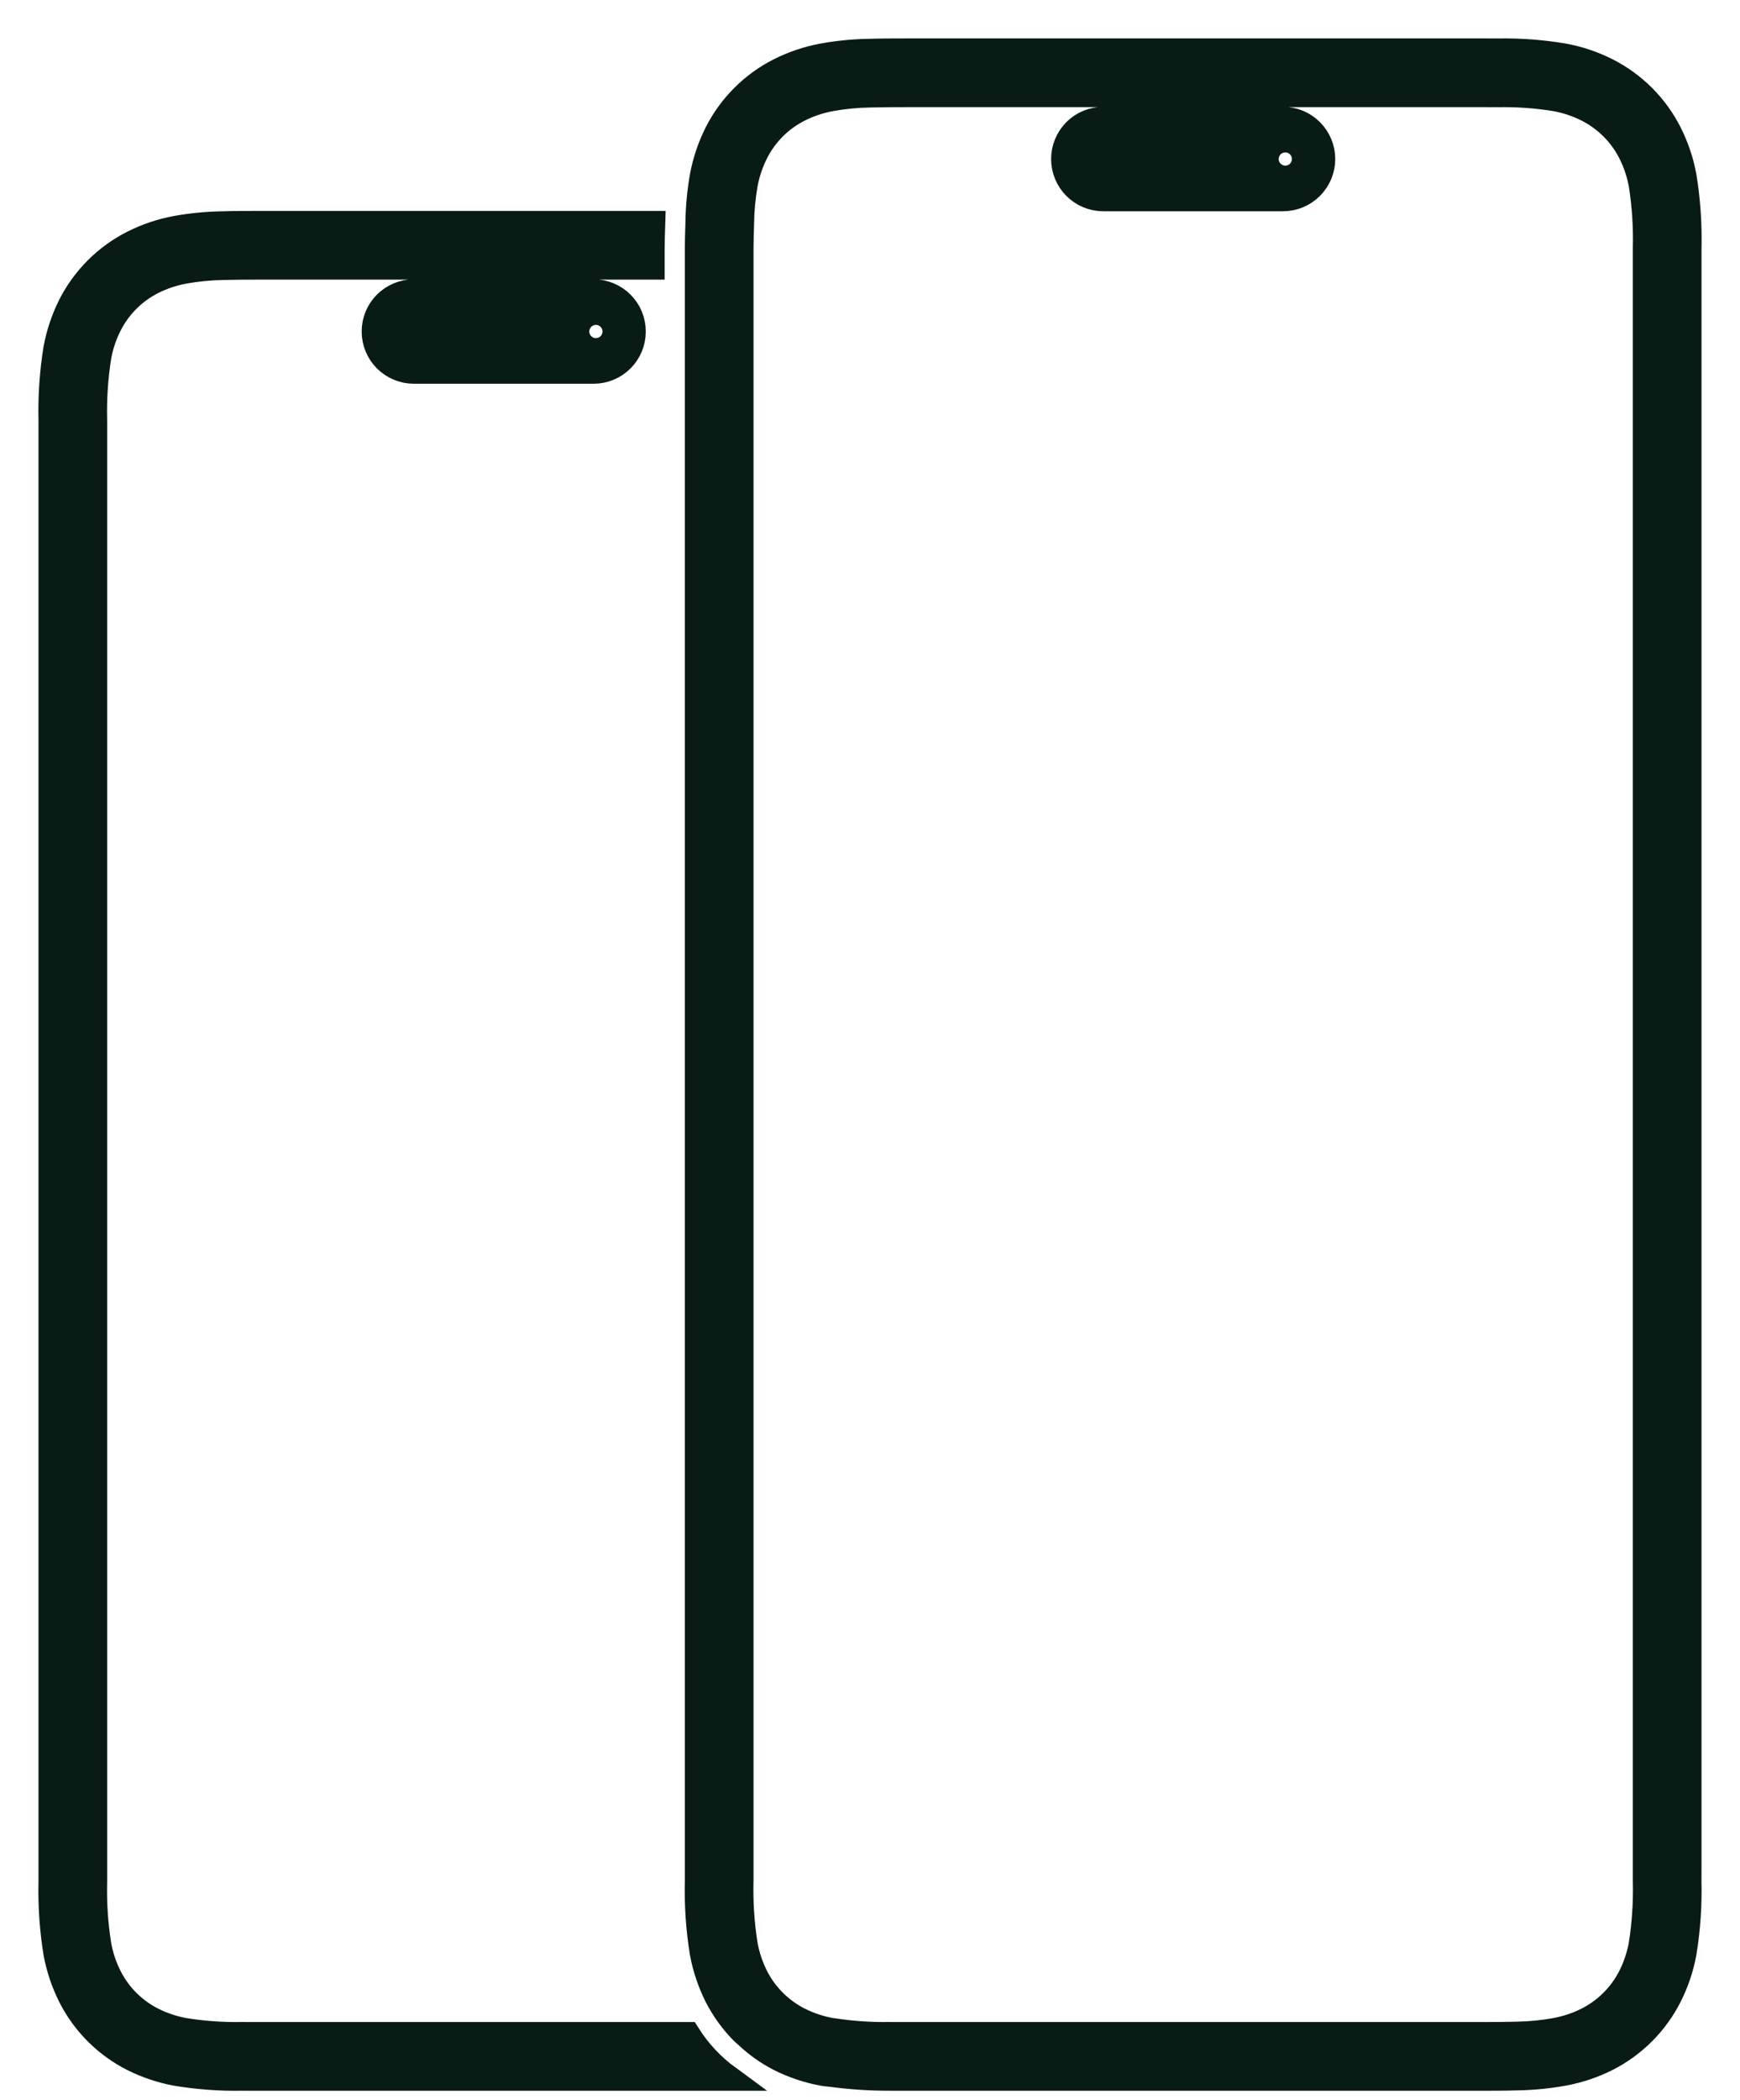 <svg width="34" height="41" viewBox="0 0 34 41" fill="none" xmlns="http://www.w3.org/2000/svg">
<path d="M14.225 40.574H5.278H4.967C4.884 40.574 4.801 40.574 4.72 40.573C4.289 40.581 3.859 40.548 3.434 40.477C3.143 40.422 2.862 40.327 2.598 40.195C2.073 39.929 1.647 39.503 1.381 38.978C1.249 38.714 1.154 38.433 1.099 38.142C1.023 37.677 0.991 37.205 1.002 36.733V36.486C1.002 36.424 1.002 36.361 1.002 36.298V8.644C1.002 8.581 1.002 8.518 1.002 8.456C1.002 8.373 1.002 8.291 1.002 8.209C0.991 7.737 1.023 7.266 1.099 6.8C1.154 6.509 1.249 6.228 1.381 5.964C1.647 5.44 2.073 5.014 2.598 4.748C2.862 4.615 3.143 4.52 3.434 4.465C3.732 4.411 4.034 4.381 4.338 4.376C4.558 4.369 4.836 4.368 5.088 4.368H5.278H12.749C12.744 4.528 12.738 4.686 12.737 4.847V4.975V5.096V5.21H5.278H5.187H5.088C4.845 5.21 4.577 5.211 4.363 5.217C4.106 5.221 3.849 5.246 3.595 5.292C3.381 5.331 3.174 5.401 2.98 5.498C2.614 5.683 2.317 5.98 2.132 6.346C2.034 6.54 1.965 6.747 1.926 6.961C1.86 7.374 1.833 7.793 1.844 8.212V8.456V8.644V36.298V36.483V36.733C1.833 37.15 1.86 37.568 1.926 37.981C1.965 38.194 2.034 38.402 2.132 38.596C2.317 38.962 2.614 39.259 2.98 39.444C3.174 39.541 3.381 39.611 3.595 39.65C3.969 39.711 4.347 39.738 4.725 39.731L4.967 39.732H5.278H13.438C13.645 40.059 13.912 40.345 14.225 40.574ZM11.6 5.704C11.804 5.704 11.999 5.785 12.144 5.929C12.288 6.073 12.369 6.269 12.369 6.473C12.369 6.677 12.288 6.873 12.144 7.017C11.999 7.161 11.804 7.243 11.6 7.243H8.086C7.882 7.243 7.687 7.161 7.542 7.017C7.398 6.873 7.317 6.677 7.317 6.473C7.317 6.269 7.398 6.073 7.542 5.929C7.687 5.785 7.882 5.704 8.086 5.704H11.6ZM11.644 6.094C11.569 6.094 11.495 6.117 11.433 6.158C11.371 6.2 11.322 6.259 11.294 6.328C11.265 6.397 11.257 6.474 11.272 6.547C11.287 6.621 11.323 6.688 11.376 6.741C11.429 6.794 11.496 6.83 11.57 6.845C11.643 6.859 11.719 6.852 11.789 6.823C11.858 6.795 11.917 6.746 11.959 6.684C12 6.621 12.023 6.548 12.023 6.473C12.023 6.373 11.983 6.276 11.912 6.205C11.841 6.134 11.744 6.094 11.644 6.094ZM25.841 3.105C25.841 3.309 25.76 3.505 25.615 3.649C25.471 3.793 25.276 3.875 25.072 3.875H21.558C21.354 3.875 21.159 3.794 21.014 3.649C20.87 3.505 20.789 3.309 20.789 3.105C20.789 2.901 20.87 2.706 21.014 2.561C21.159 2.417 21.354 2.336 21.558 2.336H25.072C25.276 2.336 25.471 2.417 25.615 2.561C25.76 2.706 25.841 2.901 25.841 3.105ZM25.494 3.105C25.494 3.03 25.472 2.957 25.43 2.895C25.389 2.832 25.329 2.784 25.26 2.755C25.191 2.727 25.115 2.719 25.041 2.734C24.968 2.748 24.9 2.784 24.847 2.837C24.794 2.89 24.758 2.958 24.744 3.031C24.729 3.105 24.736 3.181 24.765 3.25C24.794 3.319 24.843 3.379 24.905 3.42C24.967 3.462 25.04 3.484 25.115 3.484C25.216 3.484 25.312 3.444 25.383 3.373C25.454 3.302 25.494 3.206 25.494 3.105ZM32.998 5.098V36.476C32.998 36.559 32.998 36.642 32.997 36.724C33.009 37.197 32.977 37.669 32.9 38.136C32.846 38.428 32.75 38.71 32.617 38.974C32.351 39.5 31.924 39.927 31.398 40.194C31.133 40.327 30.851 40.422 30.56 40.476C30.261 40.531 29.958 40.561 29.654 40.566C29.433 40.573 29.155 40.574 28.904 40.574H28.711H17.919H17.606C17.523 40.574 17.44 40.574 17.358 40.573C17.002 40.573 16.646 40.55 16.292 40.504C16.218 40.493 16.143 40.491 16.07 40.477C15.779 40.422 15.496 40.327 15.232 40.194C14.995 40.072 14.777 39.916 14.584 39.732C14.565 39.714 14.543 39.7 14.525 39.681C14.318 39.474 14.145 39.236 14.012 38.975C13.879 38.71 13.784 38.428 13.729 38.137C13.653 37.67 13.62 37.197 13.632 36.724C13.632 36.642 13.632 36.559 13.632 36.476V5.098C13.632 5.015 13.632 4.932 13.632 4.85C13.632 4.689 13.638 4.529 13.643 4.368C13.646 4.056 13.675 3.745 13.729 3.438C13.784 3.147 13.879 2.865 14.012 2.6C14.279 2.074 14.706 1.647 15.232 1.381C15.496 1.248 15.778 1.152 16.07 1.098C16.369 1.043 16.672 1.013 16.976 1.008C17.197 1.001 17.474 1 17.726 1H17.919H28.711H28.868H29.023C29.107 1 29.189 1 29.271 1.001C29.703 0.993 30.134 1.026 30.559 1.098C30.851 1.152 31.133 1.247 31.398 1.381C31.924 1.647 32.351 2.074 32.617 2.6C32.75 2.865 32.846 3.147 32.9 3.438C32.977 3.905 33.009 4.378 32.998 4.85V5.098ZM32.156 5.098V4.973V4.852C32.167 4.433 32.14 4.014 32.074 3.599C32.035 3.385 31.965 3.177 31.867 2.982C31.682 2.615 31.383 2.317 31.016 2.131C30.821 2.033 30.613 1.964 30.399 1.924C30.025 1.863 29.645 1.836 29.266 1.843L29.023 1.842H28.868H28.79H17.919H17.826H17.726C17.483 1.842 17.215 1.843 17.002 1.849C16.743 1.853 16.485 1.878 16.231 1.924C16.016 1.964 15.809 2.033 15.614 2.131C15.246 2.316 14.948 2.614 14.763 2.981C14.665 3.177 14.595 3.385 14.556 3.599C14.512 3.853 14.488 4.11 14.485 4.368C14.479 4.526 14.475 4.682 14.474 4.853V4.978V5.1V36.476V36.596V36.722C14.463 37.141 14.49 37.56 14.556 37.975C14.595 38.189 14.665 38.397 14.762 38.592C14.948 38.959 15.246 39.257 15.613 39.443C15.808 39.541 16.016 39.61 16.231 39.65C16.247 39.653 16.265 39.653 16.281 39.656C16.639 39.711 17.001 39.736 17.364 39.731L17.606 39.732H17.918H28.804H28.904C29.147 39.732 29.415 39.731 29.628 39.725C29.887 39.721 30.145 39.696 30.399 39.65C30.613 39.61 30.821 39.541 31.016 39.443C31.383 39.257 31.681 38.959 31.867 38.592C31.965 38.397 32.034 38.189 32.074 37.974C32.139 37.56 32.167 37.14 32.156 36.721V36.602V36.474V5.098Z" fill="#081C15" stroke="#081C15" stroke-width="0.5"/>
</svg>
